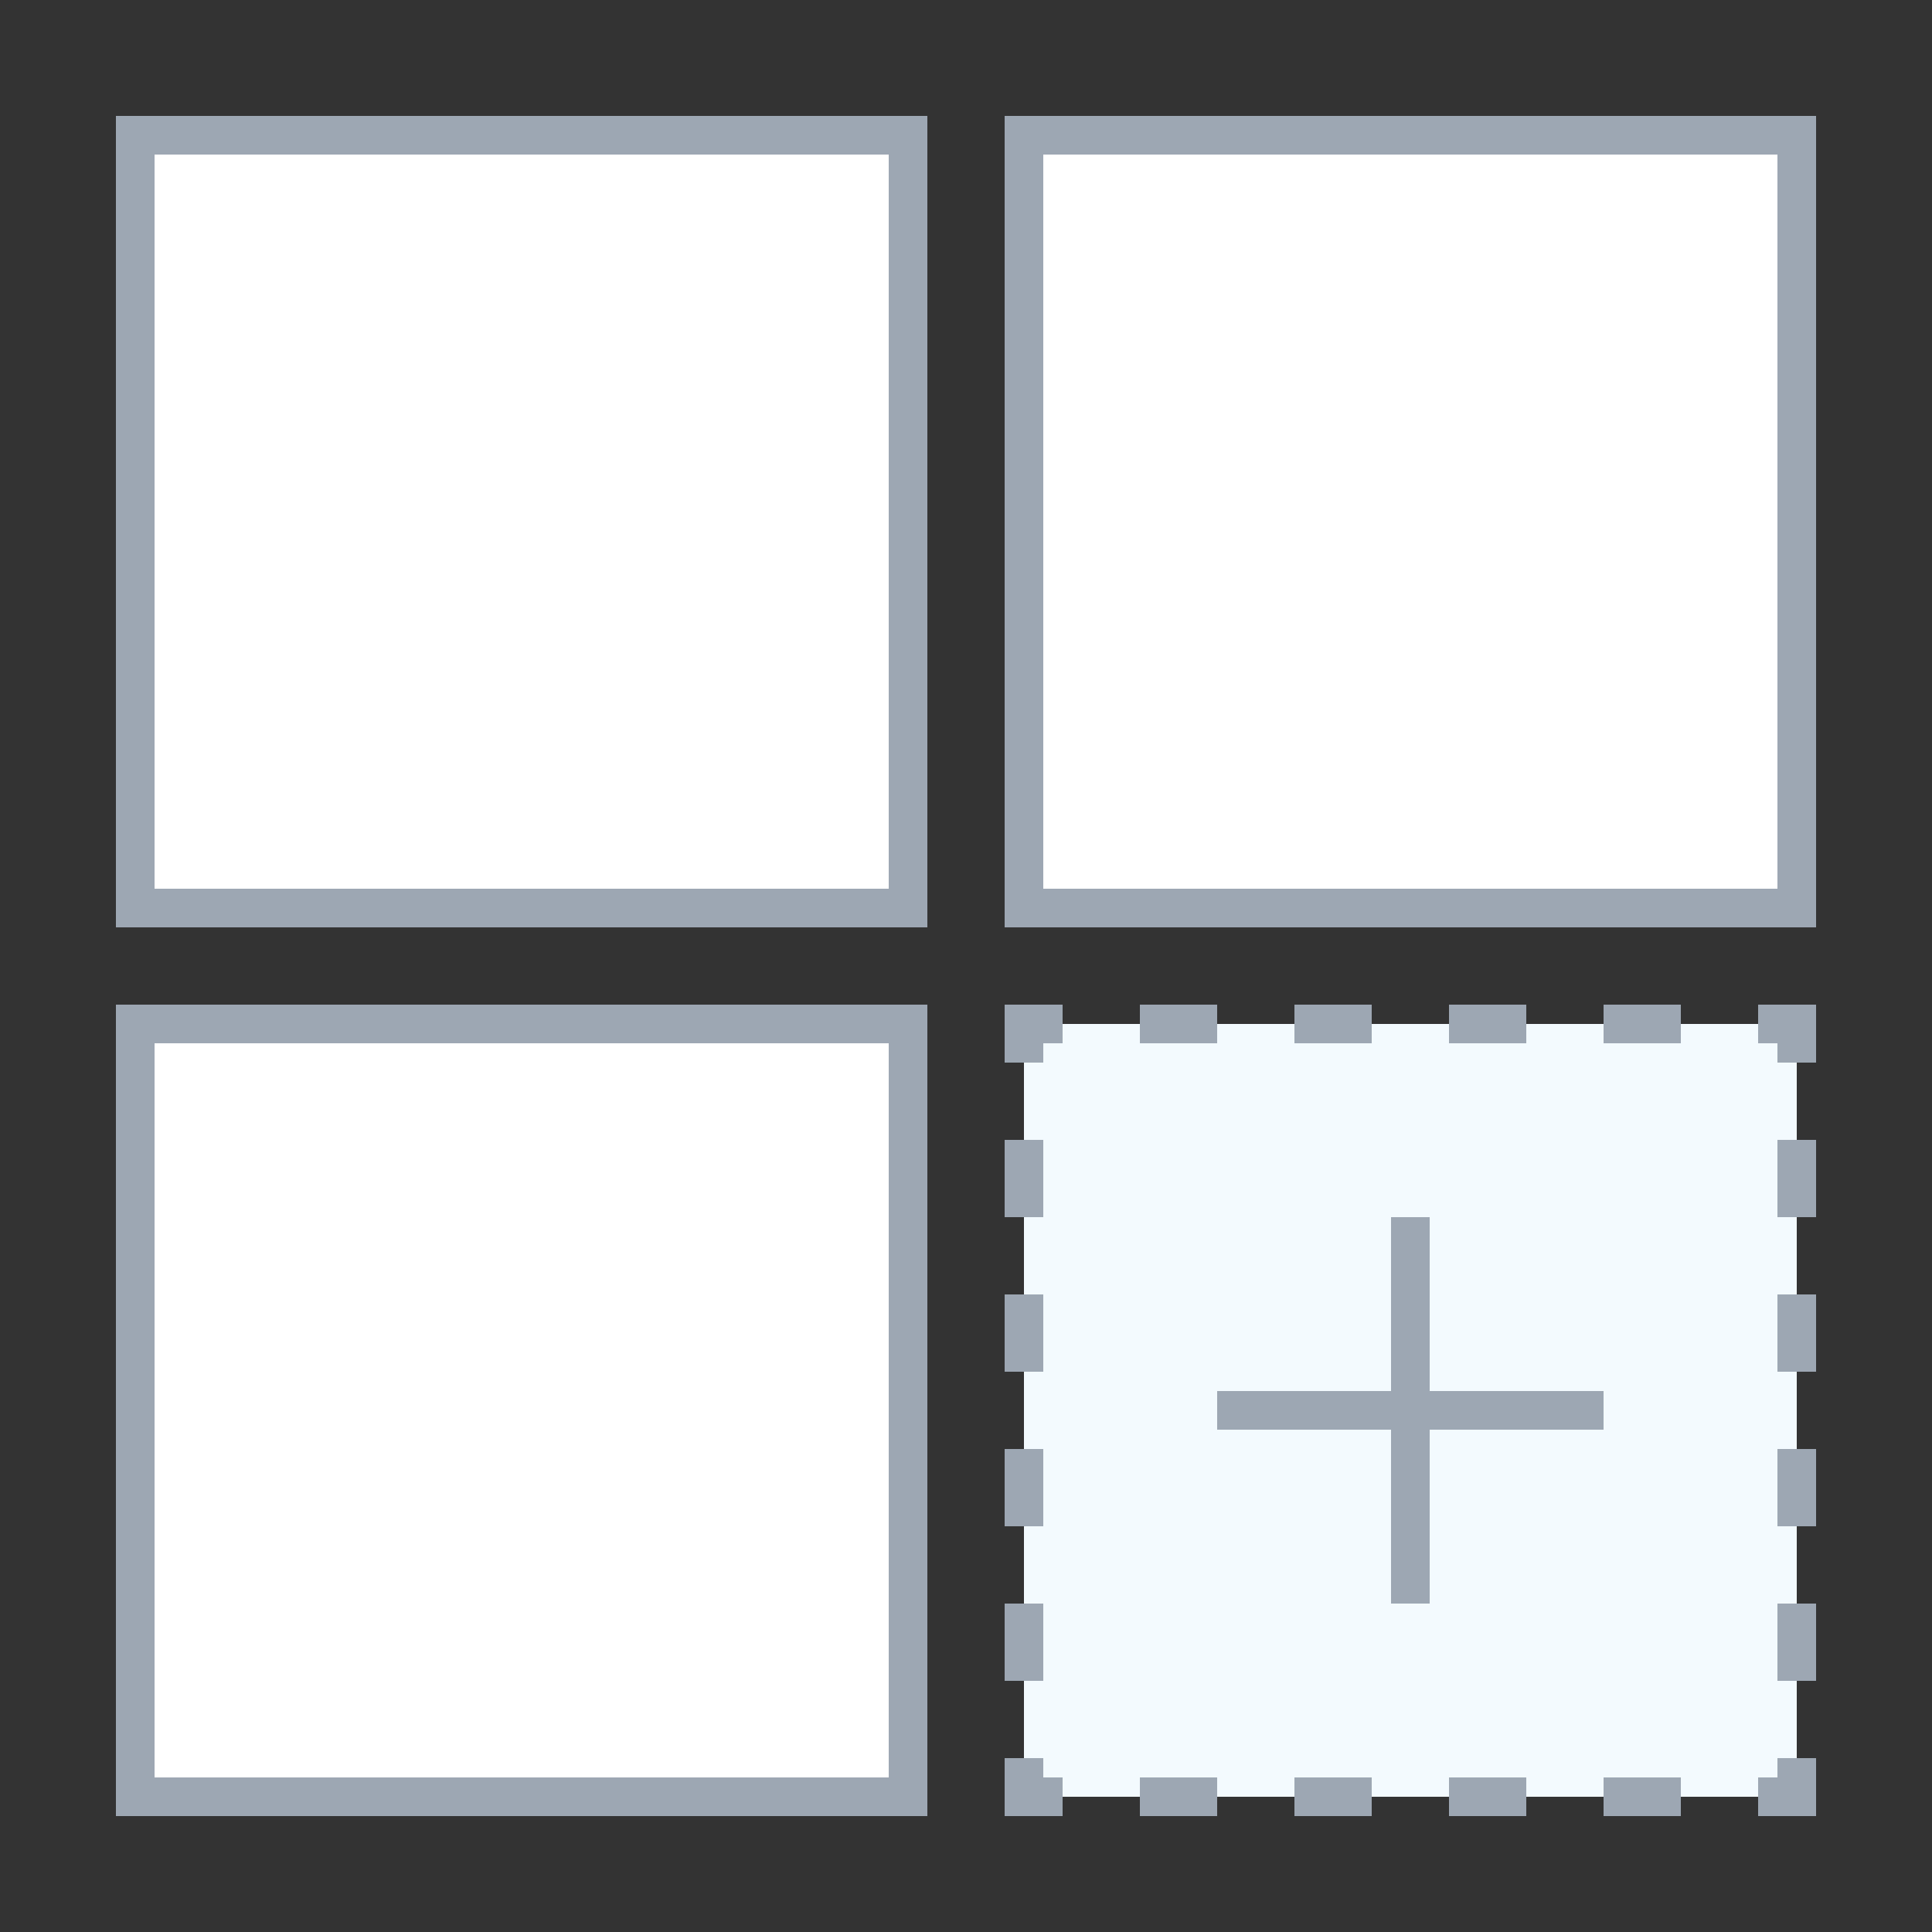 <?xml version="1.0" encoding="utf-8"?>
<!-- Generator: Adobe Illustrator 25.2.3, SVG Export Plug-In . SVG Version: 6.00 Build 0)  -->
<svg version="1.1" id="Layer_1" xmlns="http://www.w3.org/2000/svg" xmlns:xlink="http://www.w3.org/1999/xlink" x="0px" y="0px"
	 viewBox="0 0 500 500" style="enable-background:new 0 0 500 500;" xml:space="preserve">
<rect x="0" y="0" width="500" height="500" fill="#333333" stroke="none"/>
<style type="text/css">
	.st0{fill:#999999;}
	.st1{fill:#B3B3B3;}
	.st2{fill:#E6E6E6;}
	.st3{fill:none;stroke:#B3B3B3;stroke-width:10;stroke-miterlimit:10;}
	.st4{fill:#F2F2F2;}
	.st5{fill:#FFFFFF;stroke:#9DA7B3;stroke-width:10;stroke-miterlimit:10;}
	.st6{fill:#F2F2F2;stroke:#B3B3B3;stroke-width:5;stroke-miterlimit:10;}
	.st7{fill:none;stroke:#B3B3B3;stroke-width:5;stroke-miterlimit:10;}
	.st8{fill:#CCCCCC;}
	.st9{fill:#F3FAFE;}
	.st10{fill:none;stroke:#9DA7B3;stroke-width:10;stroke-miterlimit:10;}
	.st11{fill:none;stroke:#9DA7B3;stroke-width:10;stroke-miterlimit:10;stroke-dasharray:20,20;}
	.st12{fill:#FFFFFF;stroke:#5599F7;stroke-width:10;stroke-miterlimit:10;}
	.st13{fill:#FFFFFF;}
	.st14{fill:none;stroke:#B3B3B3;stroke-width:10;stroke-miterlimit:10;stroke-dasharray:20,20;}
	.st15{fill:none;stroke:#5599F7;stroke-width:10;stroke-miterlimit:10;}
	.st16{fill:#FFFFFF;stroke:#B3B3B3;stroke-width:10;stroke-miterlimit:10;}
	.st17{fill:#5599F7;}
</style>
<rect x="35" y="35" class="st5" width="200" height="200"/>
<rect x="265" y="35" class="st5" width="200" height="200"/>
<rect x="35" y="265" class="st5" width="200" height="200"/>
<g>
	<g>
		<rect x="265" y="265" class="st9" width="200" height="200"/>
		<g>
			<polyline class="st10" points="465,455 465,465 455,465 			"/>
			<line class="st11" x1="435" y1="465" x2="285" y2="465"/>
			<polyline class="st10" points="275,465 265,465 265,455 			"/>
			<line class="st11" x1="265" y1="435" x2="265" y2="285"/>
			<polyline class="st10" points="265,275 265,265 275,265 			"/>
			<line class="st11" x1="295" y1="265" x2="445" y2="265"/>
			<polyline class="st10" points="455,265 465,265 465,275 			"/>
			<line class="st11" x1="465" y1="295" x2="465" y2="445"/>
		</g>
	</g>
	<g>
		<line class="st10" x1="365" y1="415" x2="365" y2="315"/>
		<line class="st10" x1="415" y1="365" x2="315" y2="365"/>
	</g>
</g>
</svg>
